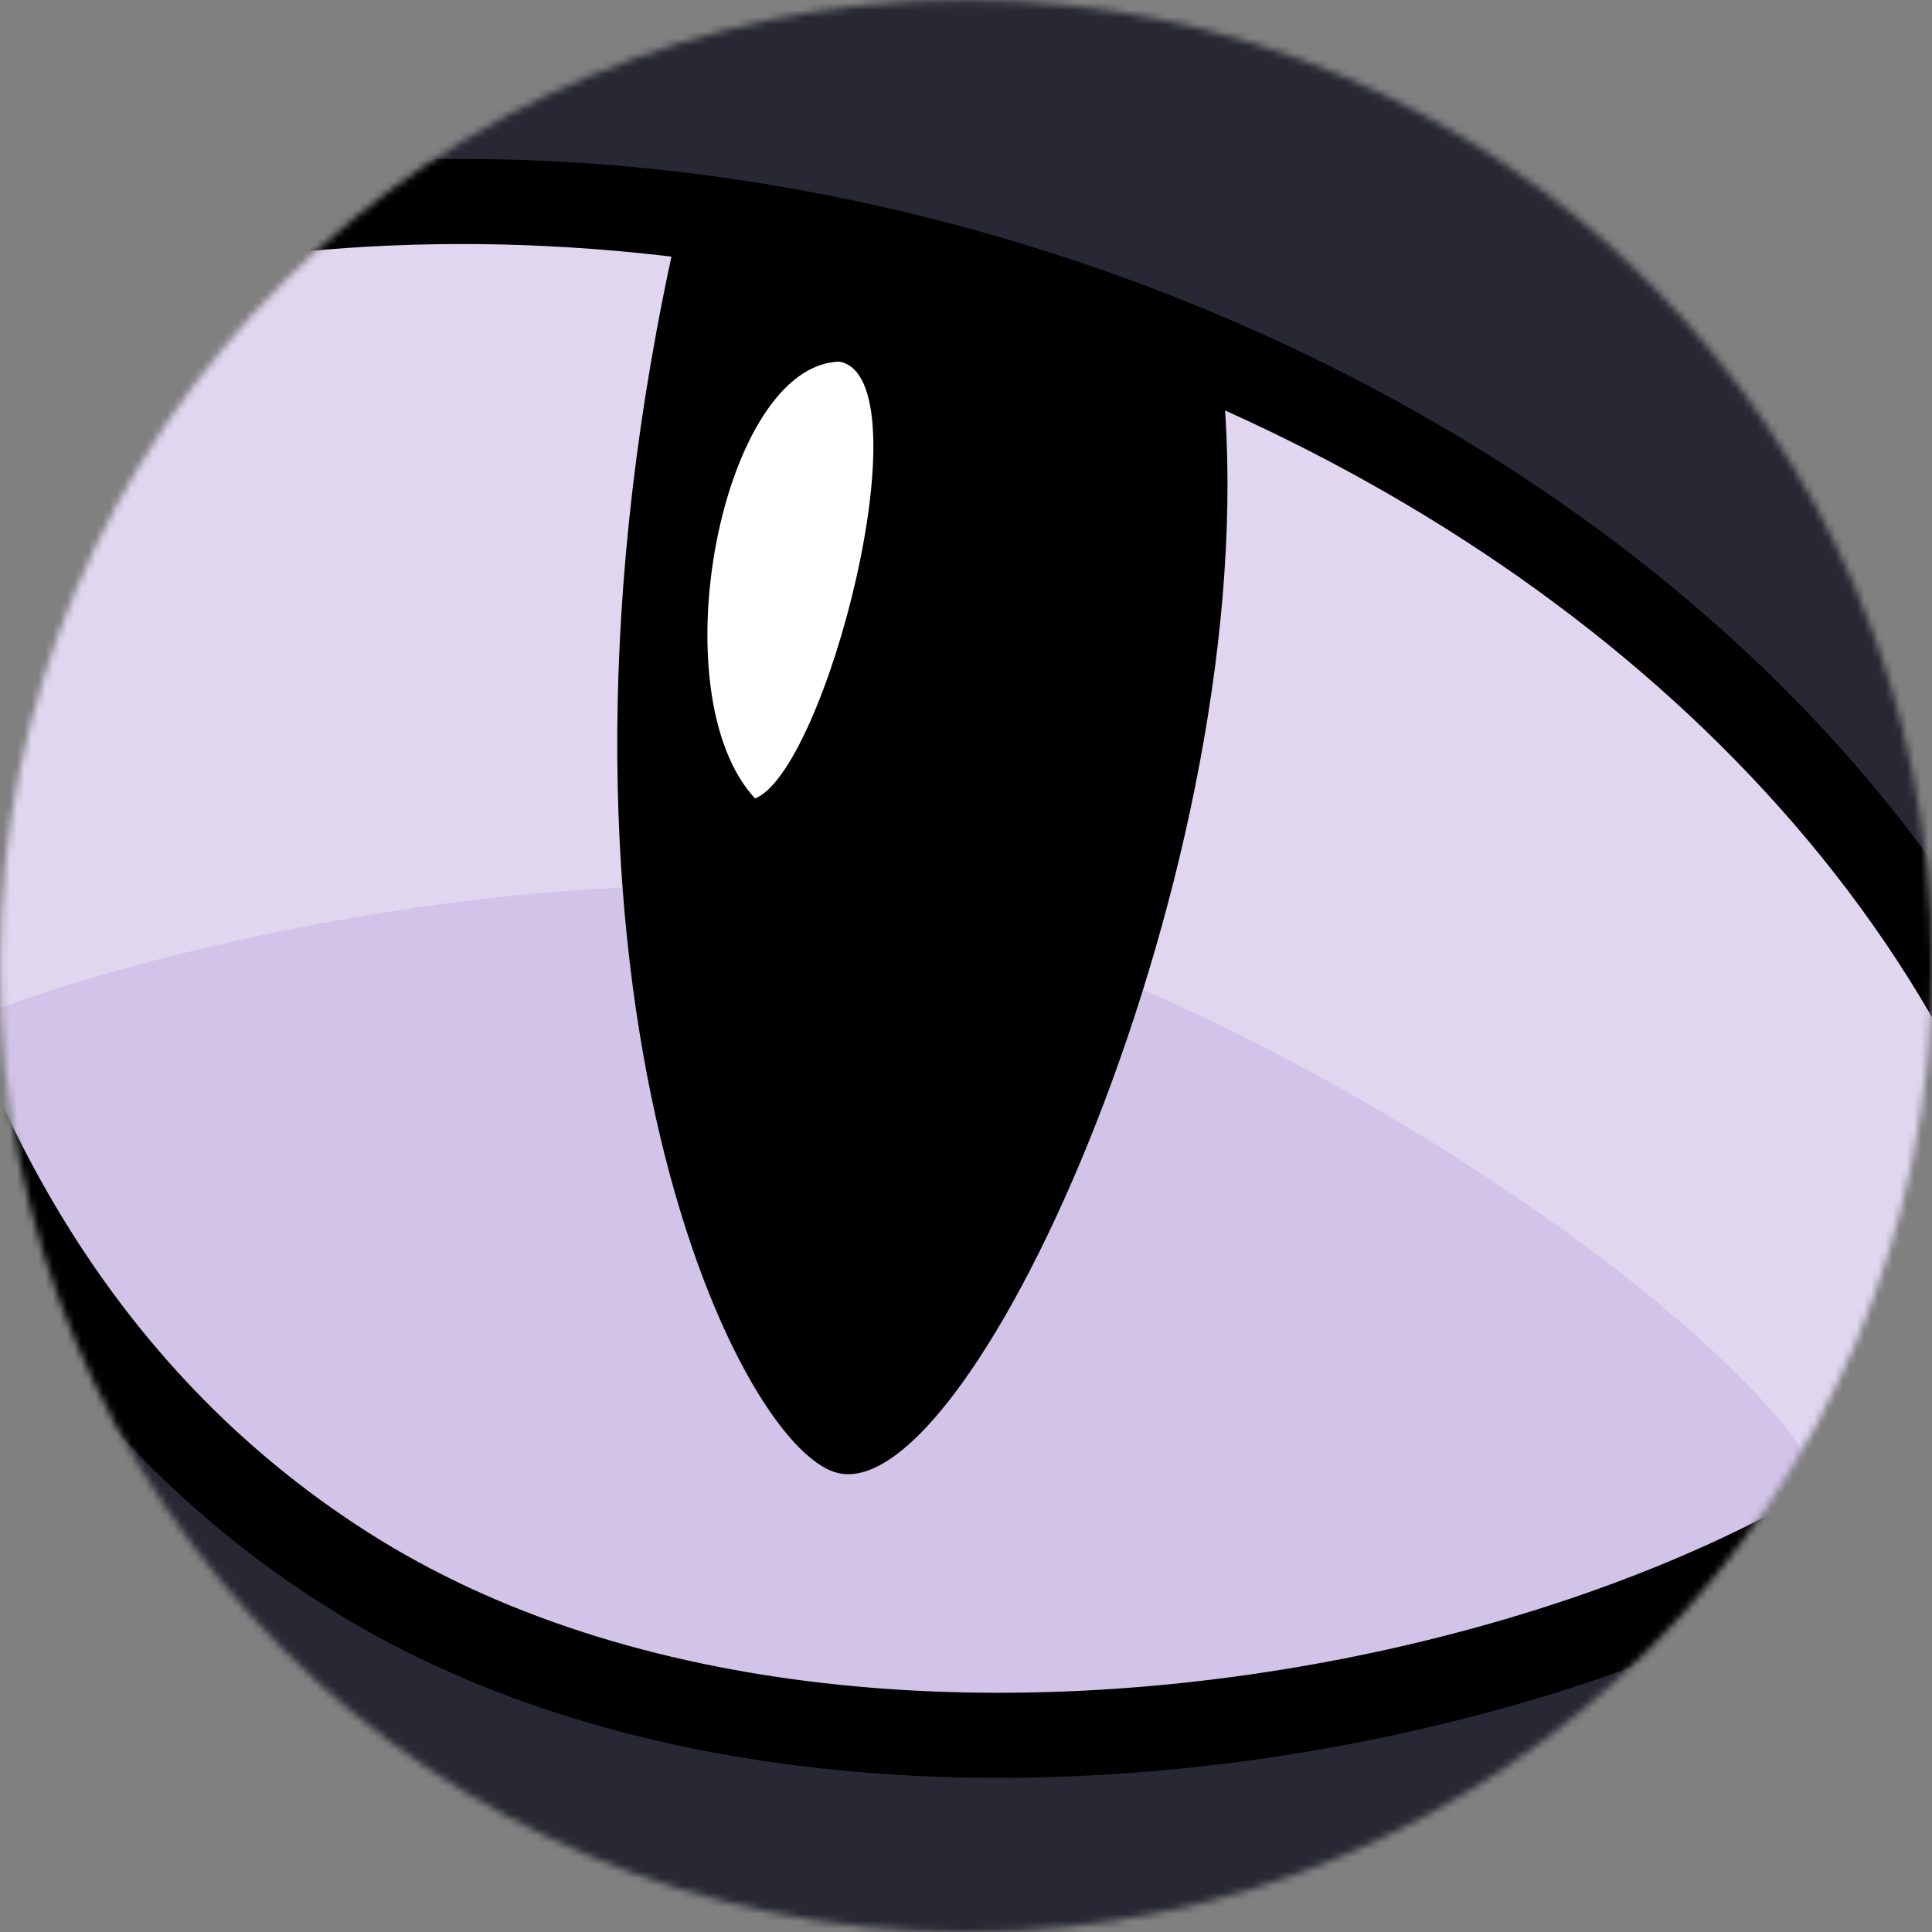 <?xml version="1.0" encoding="UTF-8" standalone="no"?>
<svg
  xmlns="http://www.w3.org/2000/svg"
  width="1024"
  height="1024"
  viewBox="0 0 270.93 270.93"
  version="1.1"
  id="iris">
  <rect x="0" y="0" width="270.93" height="270.93" fill="#808080" stroke="none"/>
  <defs>
    <mask id="mask" maskUnits="userSpaceOnUse">
      <ellipse cx="135.465" cy="135.465" rx="135.465" ry="135.465" style="fill:#ffffff;fill-opacity:1;stroke:none;stroke-width:0" />
    </mask>
  </defs>
  <g id="iris-layer" mask="url(#mask)">
    <rect
      style="fill:#272833;fill-opacity:1;stroke-width:2.646;stroke-linecap:round;stroke-linejoin:round;paint-order:markers fill stroke"
      id="iris-background"
      width="270.93"
      height="270.93"
      x="2.6152344e-05"
      y="0" />
    <path
      id="iris-top-left"
      style="fill:#e0d6f0;fill-opacity:1;stroke:none;stroke-width:45.078;stroke-linecap:round;stroke-linejoin:round;stroke-miterlimit:4;stroke-dasharray:none;stroke-opacity:1;paint-order:markers fill stroke"
      d="M 255.199 113.875 C 113.346 114.217 -25.114 147.193 -142.172 218.686 L -63.287 184.877 C -88.006 252.601 -96.982 652.183 195.91 838.502 C 265.891 883.02 348.431 908.847 434.836 920.08 L 515.281 148.572 C 430.066 125.692 341.999 113.666 255.199 113.875 z "
      transform="scale(0.265)" />
    <path
      style="fill:#e0d6f0;fill-opacity:1;stroke:none;stroke-width:11.927;stroke-linecap:round;stroke-linejoin:round;stroke-miterlimit:4;stroke-dasharray:none;stroke-opacity:1;paint-order:markers fill stroke"
      d="m -36.336,56.486 c 113.266,-69.177 302.267,-2.055 333.946,125.23 1.465,8.846 -0.587,-3.541 -5.963,5.963 -25.355,44.822 -161.039,82.095 -238.533,32.798 -77.493,-49.296 -75.118,-155.018 -68.578,-172.936 z"
      id="iris-top-right" />
    <path
      id="iris-bottom-left"
      style="fill:#d2c4e9;fill-opacity:1;stroke:none;stroke-width:1.409px;stroke-linecap:butt;stroke-linejoin:miter;stroke-opacity:1"
      d="M 361.4 469.791 C 205.218 469.874 22.469 518.797 -34 548 C 62.907 784.883 247.26 880.303 436.736 901.85 L 480.506 482.086 C 478.035 481.501 475.568 480.922 473.123 480.383 C 439.296 472.922 401.211 469.77 361.4 469.791 z "
      transform="scale(0.265)" />
    <path
      style="fill:#d2c4e9;fill-opacity:1;stroke:none;stroke-width:0.373px;stroke-linecap:butt;stroke-linejoin:miter;stroke-opacity:1"
      d="M -8.463,144.978 C 10.286,135.283 81.65,117.37 125.711,127.089 176.33,138.253 247.959,186.722 256.904,210.575 200.253,243.373 45.207,276.171 -8.463,144.978 Z"
      id="iris-bottom-right" />
    <path
      style="fill:#000000;fill-opacity:1;stroke:#000000;stroke-width:0.297px;stroke-linecap:butt;stroke-linejoin:miter;stroke-opacity:1"
      d="m 95.249,31.75 c -23.698,103.996 7.947,171.01 22.2,174.644 18.998,4.845 59.685,-85.765 53.999,-151.361 C 150.476,38.84 123.12,32.844 95.249,31.75 Z"
      id="pupil" />
    <path
      style="fill:#ffffff;fill-opacity:1;stroke:#000000;stroke-width:0.373px;stroke-linecap:butt;stroke-linejoin:miter;stroke-opacity:1"
      d="M 117.766,50.529 C 130.331,52.934 115.917,108.703 105.832,112.182 91.945,97.508 100.952,50.866 117.766,50.529 Z"
      id="pupil-light" />
    <path
      style="fill:none;fill-opacity:1;stroke:#000000;stroke-width:11.927;stroke-linecap:round;stroke-linejoin:round;stroke-miterlimit:4;stroke-dasharray:none;stroke-opacity:1;paint-order:markers fill stroke"
      d="M -40.954,55.989 C 72.312,-13.188 261.313,53.934 292.991,181.218 c 1.465,8.846 -0.587,-3.541 -5.963,5.963 C 261.673,232.004 125.989,269.276 48.496,219.98 -28.998,170.684 -26.623,64.962 -20.083,47.044 Z"
      id="eye-border" />
  </g>
</svg>
